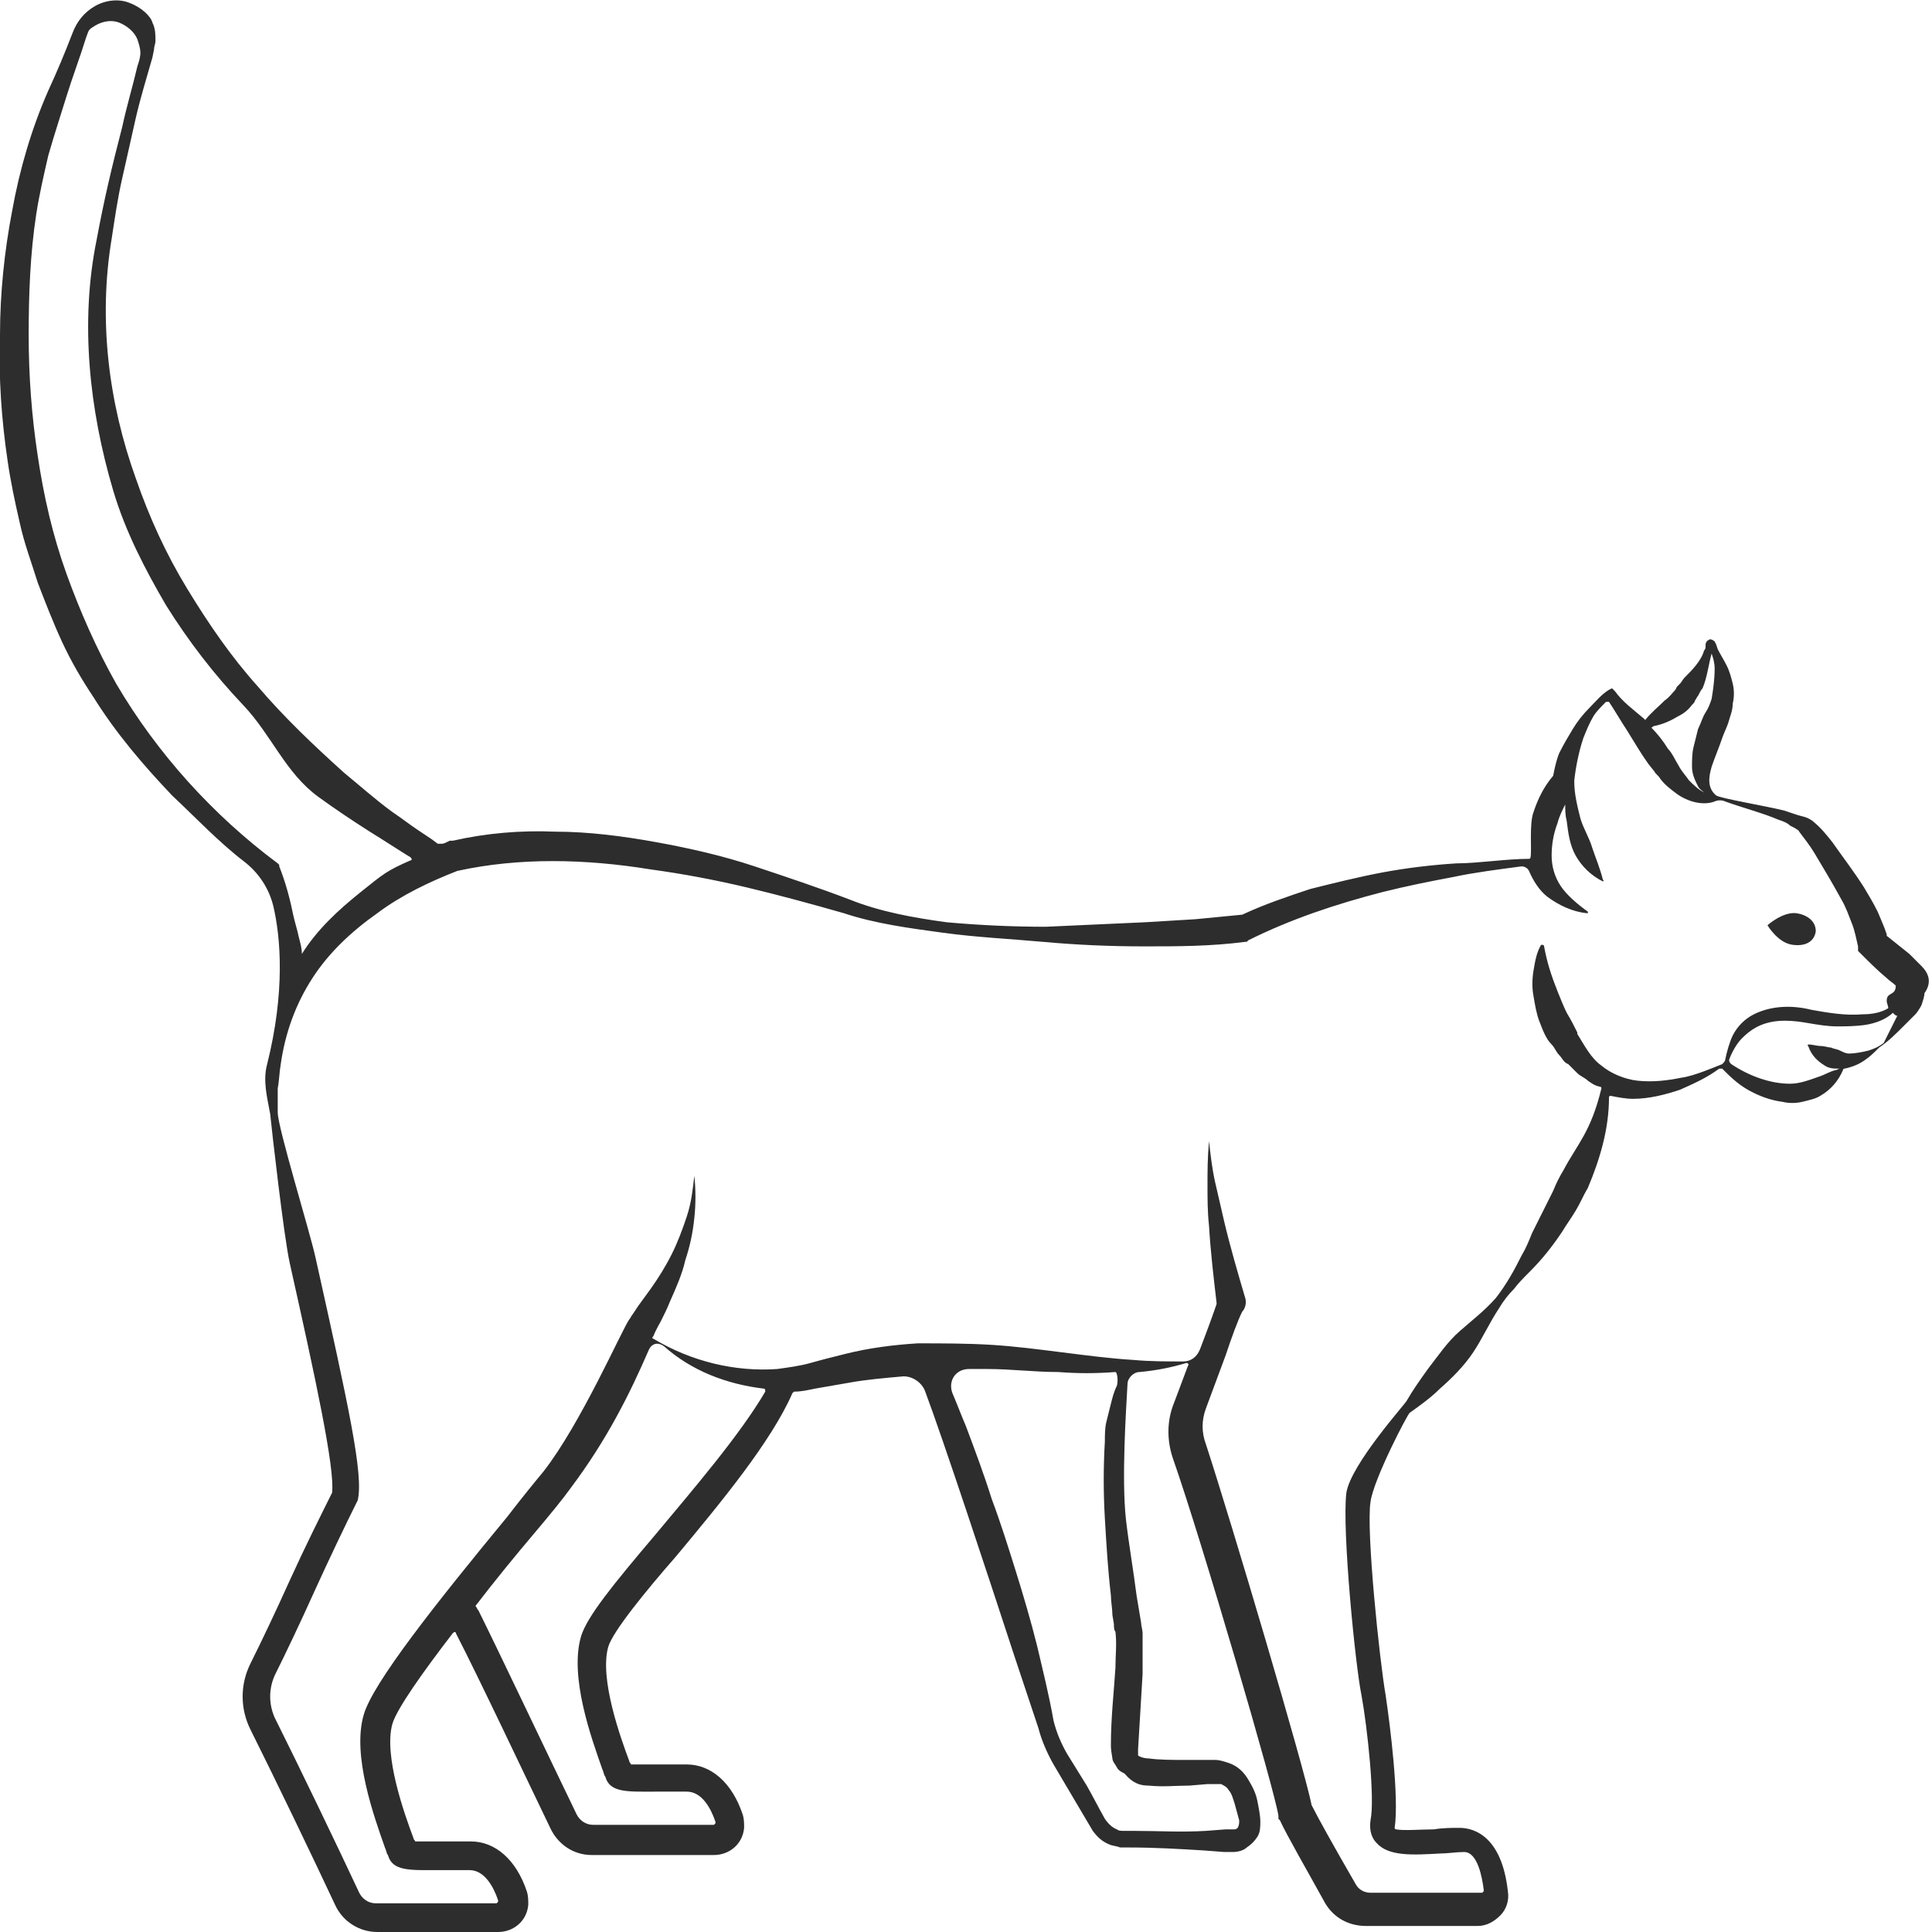 <?xml version="1.0" encoding="utf-8"?>
<!-- Generator: Adobe Illustrator 23.0.0, SVG Export Plug-In . SVG Version: 6.00 Build 0)  -->
<svg version="1.1" id="Layer_1" xmlns="http://www.w3.org/2000/svg" xmlns:xlink="http://www.w3.org/1999/xlink" x="0px" y="0px"
	 viewBox="0 0 128 128" style="enable-background:new 0 0 128 128;" xml:space="preserve">
<style type="text/css">
	.st0{fill:#2D2D2D;}
</style>
<g>
	<path class="st0" d="M119,60.5c-0.9-0.1-1.9,0.8-1.9,0.8s0.7,1.2,1.7,1.3c0.8,0.1,1.4-0.2,1.5-0.9C120.3,61,119.7,60.6,119,60.5z"
		/>
	<path class="st0" d="M127.3,64c-0.3-0.3-0.5-0.5-0.8-0.8c-0.5-0.4-1-0.8-1.5-1.2c0,0,0,0,0-0.1c-0.2-0.6-0.4-1-0.6-1.5
		c-0.3-0.6-0.6-1.1-0.9-1.6c-0.7-1.1-1.4-2-2.1-3c-0.4-0.5-0.7-0.9-1.3-1.4c-0.4-0.3-0.7-0.3-1-0.4c-0.3-0.1-0.6-0.2-0.9-0.3
		c-1.2-0.3-4.2-0.8-4.5-1c-0.6-0.5-0.5-1.2-0.3-1.9c0.2-0.6,0.5-1.3,0.7-1.9c0.1-0.3,0.3-0.7,0.4-1c0.1-0.4,0.3-0.8,0.3-1.3
		c0.1-0.4,0.1-0.9,0-1.3c-0.1-0.4-0.2-0.8-0.4-1.2c-0.2-0.4-0.4-0.7-0.6-1.1l-0.1-0.3l-0.1-0.2c-0.1-0.1-0.3-0.2-0.4-0.1
		c-0.2,0.1-0.2,0.3-0.2,0.3l0,0.1c0,0.1,0,0.2-0.1,0.3c-0.2,0.7-0.8,1.3-1.3,1.8c-0.1,0.1-0.2,0.3-0.3,0.4l-0.2,0.2l-0.1,0.2
		c-0.2,0.2-0.4,0.5-0.7,0.7c-0.4,0.4-0.9,0.8-1.3,1.3c0,0-0.1-0.1-0.1-0.1c-0.7-0.6-1.4-1.1-1.9-1.8l-0.2-0.2l-0.2,0.1
		c-0.5,0.3-0.9,0.8-1.3,1.2c-0.4,0.4-0.8,0.9-1.1,1.4c-0.3,0.5-0.6,1-0.9,1.6c-0.2,0.5-0.3,1-0.4,1.5c0,0,0,0,0,0
		c-0.6,0.7-1,1.5-1.3,2.4c-0.3,0.8-0.1,2.6-0.2,3c0,0.1-0.1,0.1-0.1,0.1c-1.5,0-3.4,0.3-4.8,0.3c-1.6,0.1-3.3,0.3-4.9,0.6
		c-1.6,0.3-3.2,0.7-4.8,1.1c-1.5,0.5-3,1-4.5,1.7c0,0,0,0,0,0c-1,0.1-2.1,0.2-3.1,0.3l-3.3,0.2c-2.2,0.1-4.4,0.2-6.6,0.3
		c-2.2,0-4.4-0.1-6.6-0.3c-2.2-0.3-4.4-0.7-6.4-1.5c-2.1-0.8-4.2-1.5-6.3-2.2c-2.1-0.7-4.3-1.2-6.5-1.6c-2.2-0.4-4.5-0.7-6.7-0.7
		c-2.3-0.1-4.6,0.1-6.8,0.6l-0.1,0l-0.1,0c-0.2,0.1-0.4,0.2-0.5,0.2L29,55.9l-0.4-0.3l-0.9-0.6c-0.6-0.4-1.1-0.8-1.7-1.2
		c-1.1-0.8-2.1-1.7-3.2-2.6c-2-1.8-4-3.7-5.7-5.7c-1.8-2-3.3-4.2-4.7-6.5c-1.4-2.3-2.5-4.7-3.4-7.3c-1.8-5-2.5-10.5-1.6-15.9
		c0.2-1.3,0.4-2.7,0.7-4c0.3-1.3,0.6-2.7,0.9-4c0.3-1.3,0.7-2.6,1.1-4l0.1-0.5c0-0.2,0.1-0.4,0.1-0.6c0-0.4,0-0.8-0.2-1.2
		C10,1.1,9.4,0.5,8.6,0.2C7.9-0.1,7,0,6.3,0.4c-0.7,0.4-1.2,1-1.5,1.8c-0.5,1.3-1,2.5-1.6,3.8c-1.1,2.5-1.9,5.2-2.4,8
		C0.3,16.6,0,19.4,0,22.2c-0.1,2.8,0.1,5.6,0.5,8.3c0.2,1.4,0.5,2.8,0.8,4.1c0.3,1.4,0.8,2.7,1.2,4c0.5,1.3,1,2.6,1.6,3.9
		c0.6,1.3,1.3,2.5,2.1,3.7c1.5,2.4,3.3,4.5,5.2,6.5c1.6,1.5,3.1,3.1,4.8,4.4c0.9,0.7,1.6,1.7,1.9,2.9c0.5,2.1,0.8,5.7-0.4,10.5
		c-0.3,1.1,0,2.2,0.2,3.3c0,0,0,0,0,0c0.1,1,0.9,8.1,1.3,9.9c1.7,7.6,3,13.6,2.8,15.2c0,0,0,0,0,0c-0.7,1.4-1.8,3.6-2.8,5.8
		c-0.9,2-1.9,4.1-2.6,5.5c-0.7,1.4-0.7,3,0,4.4c1.6,3.2,4.2,8.6,5.6,11.6c0.5,1.1,1.6,1.8,2.8,1.8h8c1,0,1.9-0.7,2-1.8
		c0-0.3,0-0.6-0.1-0.9c-0.7-2.1-2.1-3.3-3.7-3.3c-0.8,0-1.4,0-2,0c-0.6,0-1.3,0-1.7,0c0-0.1-0.1-0.1-0.1-0.2c-0.6-1.6-2-5.5-1.4-7.6
		c0.3-1,2-3.4,4-6c0.1-0.1,0.2-0.1,0.2,0c1.5,2.9,4.8,9.9,6.3,13c0.5,1,1.5,1.7,2.7,1.7h8.1c1,0,1.9-0.7,2-1.8c0-0.3,0-0.6-0.1-0.9
		c-0.7-2.1-2.1-3.3-3.7-3.3c-0.8,0-1.4,0-2,0c-0.6,0-1.3,0-1.7,0c0-0.1-0.1-0.1-0.1-0.2c-0.6-1.6-2-5.5-1.4-7.6c0.3-1,2.4-3.6,4.5-6
		c3-3.6,6.3-7.6,7.7-10.8c0,0,0.1-0.1,0.1-0.1c0.5,0,0.9-0.1,1.4-0.2l2.3-0.4c1.1-0.2,2.3-0.3,3.4-0.4c0.7-0.1,1.4,0.4,1.6,1
		c1.2,3.2,4.2,12.3,5.9,17.5l1.6,4.8c0.2,0.8,0.6,1.7,1,2.4l1.3,2.2l1.3,2.2c0.3,0.4,0.6,0.7,1.1,0.9c0.2,0.1,0.5,0.1,0.7,0.2
		c0.2,0,0.4,0,0.6,0c1.7,0,3.4,0.1,5,0.2l1.3,0.1l0.6,0c0.3,0,0.7-0.1,0.9-0.3c0.3-0.2,0.5-0.4,0.7-0.7c0.2-0.3,0.2-0.7,0.2-1
		c0-0.4-0.1-0.9-0.2-1.4c-0.1-0.5-0.3-0.9-0.6-1.4c-0.3-0.5-0.7-0.9-1.3-1.1c-0.3-0.1-0.6-0.2-0.9-0.2l-0.7,0l-1.3,0
		c-0.8,0-1.7,0-2.4-0.1c-0.3,0-0.6-0.1-0.7-0.2c0-0.1,0-0.3,0-0.4c0.1-1.6,0.2-3.3,0.3-5c0-0.9,0-1.7,0-2.7c0-0.2-0.1-0.5-0.1-0.7
		l-0.1-0.6l-0.2-1.2c-0.2-1.6-0.5-3.3-0.7-5c-0.3-2.7,0-7.2,0.1-9c0-0.4,0.4-0.8,0.8-0.8c1.1-0.1,2.1-0.3,3.1-0.6
		c0.1,0,0.2,0.1,0.1,0.2c-0.3,0.8-0.6,1.6-0.9,2.4c-0.5,1.2-0.5,2.5-0.1,3.7c1.9,5.4,6.8,22.2,7,23.7l0,0.2l0.1,0.1
		c0.4,0.9,1.9,3.5,3,5.5c0.6,1,1.6,1.5,2.7,1.5h7.4c0.6,0,1.1-0.3,1.5-0.7c0.4-0.4,0.6-1,0.5-1.6c-0.4-3.6-2.2-4.2-3.2-4.2
		c-0.5,0-1.1,0-1.7,0.1c-0.8,0-2,0.1-2.5,0c-0.1,0-0.1-0.1-0.1-0.1c0.3-2-0.3-6.8-0.6-8.8c-0.4-2.3-1.3-10.9-1-12.8
		c0.2-1.5,2.5-5.9,2.6-5.9c0.7-0.5,1.4-1,2-1.6c0.8-0.7,1.6-1.5,2.2-2.4c0.6-0.9,1.1-2,1.7-2.9c0.3-0.5,0.6-0.9,1-1.3
		c0.3-0.4,0.7-0.8,1.1-1.2c0.8-0.8,1.5-1.7,2.1-2.6c0.3-0.5,0.6-0.9,0.9-1.4c0.3-0.5,0.5-1,0.8-1.5c0.8-1.9,1.4-3.9,1.4-6
		c0-0.1,0.1-0.1,0.1-0.1c0.5,0.1,1,0.2,1.5,0.2c1.1,0,2.2-0.3,3.1-0.6c0.9-0.4,1.8-0.8,2.6-1.4c0,0,0.1,0,0.2,0c0.5,0.5,1,1,1.7,1.4
		c0.7,0.4,1.5,0.7,2.3,0.8c0.4,0.1,0.9,0.1,1.3,0c0,0,0,0,0,0c0.4-0.1,0.9-0.2,1.2-0.4c0.7-0.4,1.2-1,1.5-1.7c0,0,0-0.1,0.1-0.1
		c0.5-0.1,1-0.3,1.4-0.6c0.3-0.2,0.6-0.5,0.9-0.8c0,0,0,0,0,0c0.6-0.4,1.1-0.9,1.6-1.4l0.8-0.8c0.1-0.1,0.3-0.4,0.4-0.6
		c0.1-0.3,0.2-0.6,0.2-0.8C128,65.1,127.8,64.5,127.3,64z M109.6,48.1c0.5-0.1,1-0.3,1.5-0.6c0.4-0.2,0.7-0.4,1-0.8
		c0.1-0.1,0.2-0.2,0.2-0.3c0.1-0.1,0.1-0.2,0.2-0.3c0.1-0.2,0.2-0.4,0.3-0.5c0.3-0.7,0.4-1.6,0.6-2.3c0.1,0.3,0.2,0.6,0.2,1
		c0,0.7-0.1,1.4-0.2,2c-0.1,0.3-0.2,0.6-0.4,0.9c-0.2,0.3-0.3,0.7-0.5,1.1c-0.1,0.4-0.2,0.8-0.3,1.2c-0.1,0.4-0.1,0.9-0.1,1.3
		c0,0.5,0.2,0.9,0.4,1.3c0.1,0.2,0.3,0.3,0.4,0.4c-0.4-0.2-0.7-0.5-1-0.8c-0.2-0.3-0.5-0.6-0.7-1c-0.2-0.3-0.4-0.8-0.7-1.1
		c-0.3-0.5-0.7-1-1.1-1.4C109.5,48.2,109.5,48.1,109.6,48.1z M18.5,57.4l0-0.1l-0.1-0.1c-4.3-3.2-8-7.3-10.7-11.9
		C6.4,43,5.3,40.5,4.4,38c-0.9-2.5-1.5-5.1-1.9-7.8c-0.4-2.6-0.6-5.3-0.6-8c0-2.7,0.1-5.4,0.5-8c0.2-1.3,0.5-2.6,0.8-3.9
		C3.6,8.9,4,7.7,4.4,6.4c0.4-1.3,0.9-2.6,1.3-3.9C5.9,2,5.8,2,6.3,1.7c0.5-0.3,1.1-0.4,1.6-0.2c0.5,0.2,1,0.6,1.2,1.1
		c0.1,0.3,0.2,0.6,0.2,0.9c0,0.3-0.1,0.6-0.2,0.9c-0.3,1.3-0.7,2.6-1,4c-0.7,2.7-1.2,4.8-1.7,7.5c-1.1,5.4-0.5,11.2,1.1,16.6
		c0.8,2.7,2.1,5.2,3.5,7.6c1.5,2.4,3.2,4.6,5.1,6.6c1.9,2,2.8,4.5,5,6.1c1.1,0.8,2.3,1.6,3.4,2.3c0.5,0.3,2.2,1.4,2.7,1.7
		c0.1,0.1,0.1,0.2,0,0.2c-1.6,0.7-1.8,0.9-3.3,2.1c-1.5,1.2-2.9,2.5-3.9,4.1c0-0.4-0.1-0.7-0.2-1.1c-0.1-0.5-0.3-1.1-0.4-1.6
		C19.2,59.5,18.9,58.4,18.5,57.4z M43.4,101.7c-2.8,3.3-4.5,5.4-4.9,6.7c-0.8,2.7,0.7,6.8,1.4,8.8c0.1,0.2,0.1,0.4,0.2,0.5
		c0.3,1.1,1.5,1,3.4,1c0.6,0,1.2,0,2,0c1,0,1.6,1.1,1.9,2c0,0,0,0.1,0,0.1c0,0-0.1,0.1-0.1,0.1h-8c-0.5,0-0.9-0.3-1.1-0.7
		c-1.6-3.3-5.3-11.1-6.5-13.5c-0.1-0.1-0.1-0.2-0.2-0.3c1.3-1.7,2.7-3.4,3.8-4.7c1.1-1.3,2-2.4,2.5-3.1c2.4-3.2,3.9-6.2,5.2-9.2
		c0.2-0.4,0.6-0.5,1-0.2c1.8,1.6,4.1,2.5,6.6,2.8c0.1,0,0.1,0.1,0.1,0.2C49,95.1,45.9,98.7,43.4,101.7z M76.1,118.3
		c1,0.1,1.8,0,2.7,0l1.2-0.1l0.6,0c0.2,0,0.2,0,0.3,0c0.2,0.1,0.4,0.2,0.5,0.4c0.2,0.2,0.3,0.6,0.4,0.9c0.1,0.4,0.2,0.7,0.3,1.1
		c0,0.2,0,0.3-0.1,0.5c-0.1,0.1-0.2,0.1-0.2,0.1l-0.6,0l-1.3,0.1c-1.7,0.1-3.1,0-4.8,0l-0.6,0c-0.2,0-0.4,0-0.5-0.1
		c-0.3-0.1-0.6-0.4-0.8-0.7c-0.4-0.7-0.8-1.5-1.2-2.2l-1.3-2.1c-0.4-0.7-0.7-1.4-0.9-2.2c-0.3-1.7-0.7-3.3-1.1-5
		c-0.4-1.6-0.9-3.3-1.4-4.9c-0.5-1.6-1-3.2-1.6-4.8c-0.5-1.6-1.1-3.2-1.7-4.8c-0.3-0.7-0.6-1.5-0.9-2.2c-0.3-0.8,0.2-1.6,1.1-1.6
		c0.4,0,0.8,0,1.2,0c1.6,0,3.1,0.2,4.7,0.2c1.3,0.1,2.5,0.1,3.8,0c0.1,0,0.2,0.5,0.1,0.9c-0.2,0.4-0.3,0.8-0.4,1.2
		c-0.1,0.4-0.2,0.8-0.3,1.2c-0.1,0.4-0.1,0.9-0.1,1.3c-0.1,1.7-0.1,3.4,0,5.1c0.1,1.7,0.2,3.4,0.4,5.1c0,0.4,0.1,0.9,0.1,1.3
		l0.1,0.6c0,0.2,0,0.4,0.1,0.5c0.1,0.8,0,1.6,0,2.4c-0.1,1.6-0.3,3.3-0.3,5.1c0,0.2,0,0.3,0.1,0.9c0,0.2,0.2,0.4,0.3,0.6
		c0.1,0.2,0.3,0.3,0.5,0.4C75.1,118.2,75.6,118.3,76.1,118.3z M124.8,69.1C124.8,69.1,124.8,69.1,124.8,69.1c-0.4,0.3-0.7,0.4-1,0.5
		c-0.4,0.1-0.9,0.2-1.3,0.2c-0.2,0-0.4-0.1-0.6-0.2c-0.2-0.1-0.4-0.1-0.6-0.2c-0.2,0-0.4-0.1-0.7-0.1c-0.2,0-0.5-0.1-0.8-0.1l0,0
		c0,0,0,0,0,0c0,0-0.1,0.1,0,0.1c0.2,0.6,0.6,1,1.1,1.3c0.3,0.2,0.6,0.2,1,0.2c-0.1,0-0.2,0.1-0.3,0.1c-0.4,0.1-0.7,0.3-1,0.4
		c-0.6,0.2-1.3,0.5-2,0.5c-1.3,0-2.7-0.5-3.9-1.3c-0.1-0.1-0.2-0.2-0.1-0.4c0.2-0.5,0.5-1,0.8-1.3c0.4-0.4,0.8-0.7,1.3-0.9
		c1-0.4,2.1-0.3,3.2-0.1c0.6,0.1,1.2,0.2,1.8,0.2c0.6,0,1.2,0,1.9-0.1c0.6-0.1,1.2-0.3,1.7-0.7c0,0,0.1-0.1,0.1-0.1
		c0.1,0.1,0.2,0.2,0.3,0.2C125.4,67.9,125.1,68.5,124.8,69.1z M125,66.3c0,0.2,0.1,0.3,0.1,0.5c-0.5,0.3-1.1,0.4-1.7,0.4
		c-1.1,0.1-2.3-0.1-3.4-0.3c-1.2-0.3-2.6-0.3-3.8,0.3c-0.6,0.3-1.1,0.8-1.4,1.4c-0.2,0.4-0.4,1.1-0.5,1.6c0,0.1-0.1,0.2-0.2,0.3
		c-0.5,0.2-1.9,0.8-2.7,0.9c-1,0.2-1.9,0.3-2.9,0.2c-0.9-0.1-1.8-0.5-2.4-1c-0.7-0.5-1.1-1.3-1.6-2.1l0-0.1
		c-0.2-0.4-0.4-0.8-0.7-1.3c-0.2-0.4-0.4-0.9-0.6-1.4c-0.4-1-0.7-1.9-0.9-3c0,0,0-0.1-0.1-0.1c0,0-0.1,0-0.1,0
		c-0.3,0.5-0.4,1.1-0.5,1.7c-0.1,0.6-0.1,1.2,0,1.7c0.1,0.6,0.2,1.2,0.4,1.7c0.2,0.5,0.4,1.1,0.8,1.5c0,0,0,0,0,0.1l0-0.1
		c0.2,0.2,0.3,0.5,0.5,0.7c0.2,0.2,0.3,0.5,0.6,0.6l0.6,0.6c0,0,0,0,0,0c0.2,0.2,0.5,0.3,0.7,0.5c0.3,0.2,0.4,0.3,0.8,0.4
		c0.1,0,0.1,0.1,0.1,0.1c-0.7,2.9-1.6,3.7-2.5,5.4c-0.3,0.5-0.5,0.9-0.7,1.4l-0.7,1.4l-0.7,1.4c-0.2,0.5-0.4,1-0.7,1.5
		c-0.5,1-1,1.9-1.7,2.8c-0.7,0.8-1.6,1.5-2.4,2.2c-0.8,0.7-1.4,1.6-2.1,2.5c-0.5,0.7-1,1.4-1.4,2.1c0,0.1-3.7,4.2-4,6.1
		c-0.3,2.4,0.6,11.5,1,13.4c0.4,2.2,0.9,6.9,0.6,8.3c-0.1,0.7,0.1,1.2,0.4,1.5c0.8,0.9,2.4,0.8,4.2,0.7c0.5,0,1.1-0.1,1.6-0.1
		c0.9,0,1.2,1.7,1.3,2.5c0,0,0,0.1,0,0.1c0,0-0.1,0.1-0.1,0.1h-7.4c-0.4,0-0.8-0.2-1-0.6c-1.5-2.6-2.5-4.4-2.9-5.2c0,0,0,0,0,0
		c-0.5-2.5-5.3-18.7-7-23.9c-0.3-0.8-0.3-1.6,0-2.4c0.4-1.1,0.9-2.4,1.3-3.5c0.4-1.2,0.8-2.3,1.1-2.9c0.2-0.2,0.3-0.6,0.2-0.9l0,0
		c-0.5-1.7-1-3.4-1.4-5.1c-0.2-0.9-0.4-1.7-0.6-2.6c-0.2-0.9-0.3-1.8-0.4-2.7C80,76.7,80,77.6,80,78.5c0,0.9,0,1.8,0.1,2.7
		c0.1,1.7,0.3,3.4,0.5,5.1c0,0,0,0,0,0.1c-0.2,0.6-0.6,1.7-1.1,3c-0.2,0.5-0.6,0.8-1.1,0.8c-1.1,0-2.2,0-3.3-0.1
		c-1.6-0.1-3.1-0.3-4.7-0.5c-1.6-0.2-3.1-0.4-4.7-0.5C64.1,89,62.4,89,60.8,89c-1.6,0.1-3.2,0.3-4.8,0.7c-0.8,0.2-1.6,0.4-2.3,0.6
		c-0.7,0.2-1.5,0.3-2.2,0.4c-2.8,0.2-5.7-0.5-8.2-2c-0.1,0-0.1-0.1,0-0.2c0.1-0.3,0.5-1,0.5-1c0.2-0.4,0.4-0.8,0.6-1.3
		c0.4-0.9,0.8-1.8,1-2.7c0.3-0.9,0.5-1.8,0.6-2.8c0.1-0.9,0.1-1.9,0-2.8c-0.1,0.9-0.2,1.8-0.5,2.7c-0.3,0.9-0.6,1.7-1,2.5
		c-0.4,0.8-0.9,1.6-1.4,2.3c-0.3,0.4-0.5,0.7-0.8,1.1l-0.4,0.6c-0.1,0.1-0.1,0.2-0.2,0.3c-0.5,0.7-3.2,6.9-5.7,10.1
		c-0.5,0.6-1.4,1.7-2.4,3c-4.7,5.7-8.9,11-9.5,13.1c-0.8,2.7,0.7,6.8,1.4,8.8c0.1,0.2,0.1,0.4,0.2,0.5c0.3,1.1,1.5,1,3.4,1
		c0.6,0,1.2,0,2,0c1,0,1.6,1.1,1.9,2c0,0,0,0.1,0,0.1c0,0-0.1,0.1-0.1,0.1l-8,0c-0.5,0-0.9-0.3-1.1-0.7c-1.4-3-4-8.4-5.6-11.6
		c-0.4-0.9-0.4-1.9,0-2.8c0.7-1.4,1.7-3.5,2.6-5.5c1-2.2,2.1-4.5,2.8-5.9l0.1-0.2c0.4-1.7-0.6-6.2-2.8-16.1
		c-0.4-1.8-2.5-8.6-2.5-9.6c0-0.5,0-1.1,0-1.6c0.1-0.5,0.1-1,0.2-1.6c0.3-2.1,1-4,2.1-5.7c1.1-1.7,2.6-3.1,4.3-4.3
		c1.6-1.2,3.5-2.1,5.3-2.8c0,0,0,0,0,0c4.1-0.9,8.5-0.8,12.8-0.1c2.2,0.3,4.3,0.7,6.4,1.2c2.1,0.5,4.3,1.1,6.4,1.7
		c2.1,0.7,4.4,1,6.6,1.3c2.2,0.3,4.4,0.4,6.6,0.6c2.2,0.2,4.4,0.3,6.7,0.3c2.2,0,4.4,0,6.7-0.3l0.1,0l0.1-0.1
		c2.8-1.4,5.8-2.4,8.9-3.2c1.6-0.4,3.1-0.7,4.7-1c1.4-0.3,3-0.5,4.5-0.7c0.2,0,0.4,0.1,0.5,0.3c0.3,0.7,0.7,1.3,1.2,1.7
		c0.8,0.6,1.7,1,2.6,1.1c0,0,0.1,0,0.1,0c0,0,0-0.1,0-0.1c-0.7-0.5-1.4-1.1-1.8-1.7c-0.4-0.6-0.6-1.3-0.6-2c0-0.7,0.1-1.4,0.4-2.2
		c0.1-0.4,0.3-0.8,0.5-1.2c0,0.4,0,0.7,0.1,1.1c0.1,0.8,0.2,1.6,0.6,2.3c0.4,0.7,1,1.3,1.8,1.7c0,0,0,0,0,0c0,0,0.1-0.1,0-0.1
		c-0.2-0.8-0.5-1.5-0.7-2.1c-0.2-0.7-0.6-1.3-0.8-2c-0.2-0.8-0.4-1.6-0.4-2.4c0,0,0,0,0-0.1c0.1-0.9,0.3-1.9,0.6-2.8
		c0.2-0.5,0.4-1,0.7-1.5c0.2-0.3,0.5-0.6,0.8-0.9c0.1,0,0.1,0,0.2,0c0.4,0.6,0.8,1.3,1.2,1.9c0.5,0.8,0.9,1.5,1.4,2.2l0.4,0.5
		c0.1,0.2,0.3,0.3,0.4,0.5c0.3,0.4,0.7,0.7,1.1,1c0.7,0.5,1.7,0.8,2.5,0.5c0.2-0.1,0.5-0.1,0.7,0c1.1,0.4,2.6,0.8,3.5,1.2
		c0.3,0.1,0.6,0.2,0.8,0.4c0.2,0.1,0.6,0.3,0.6,0.4c0.3,0.4,0.7,0.9,1,1.4c0.6,1,1.2,2,1.8,3.1c0.3,0.5,0.5,1.1,0.7,1.6
		c0.2,0.5,0.3,1.1,0.4,1.5l0,0.3l0.3,0.3c0.5,0.5,1,1,1.6,1.5c0.2,0.2,0.4,0.3,0.6,0.5C125.6,66,125,65.7,125,66.3z"/>
</g>
</svg>
